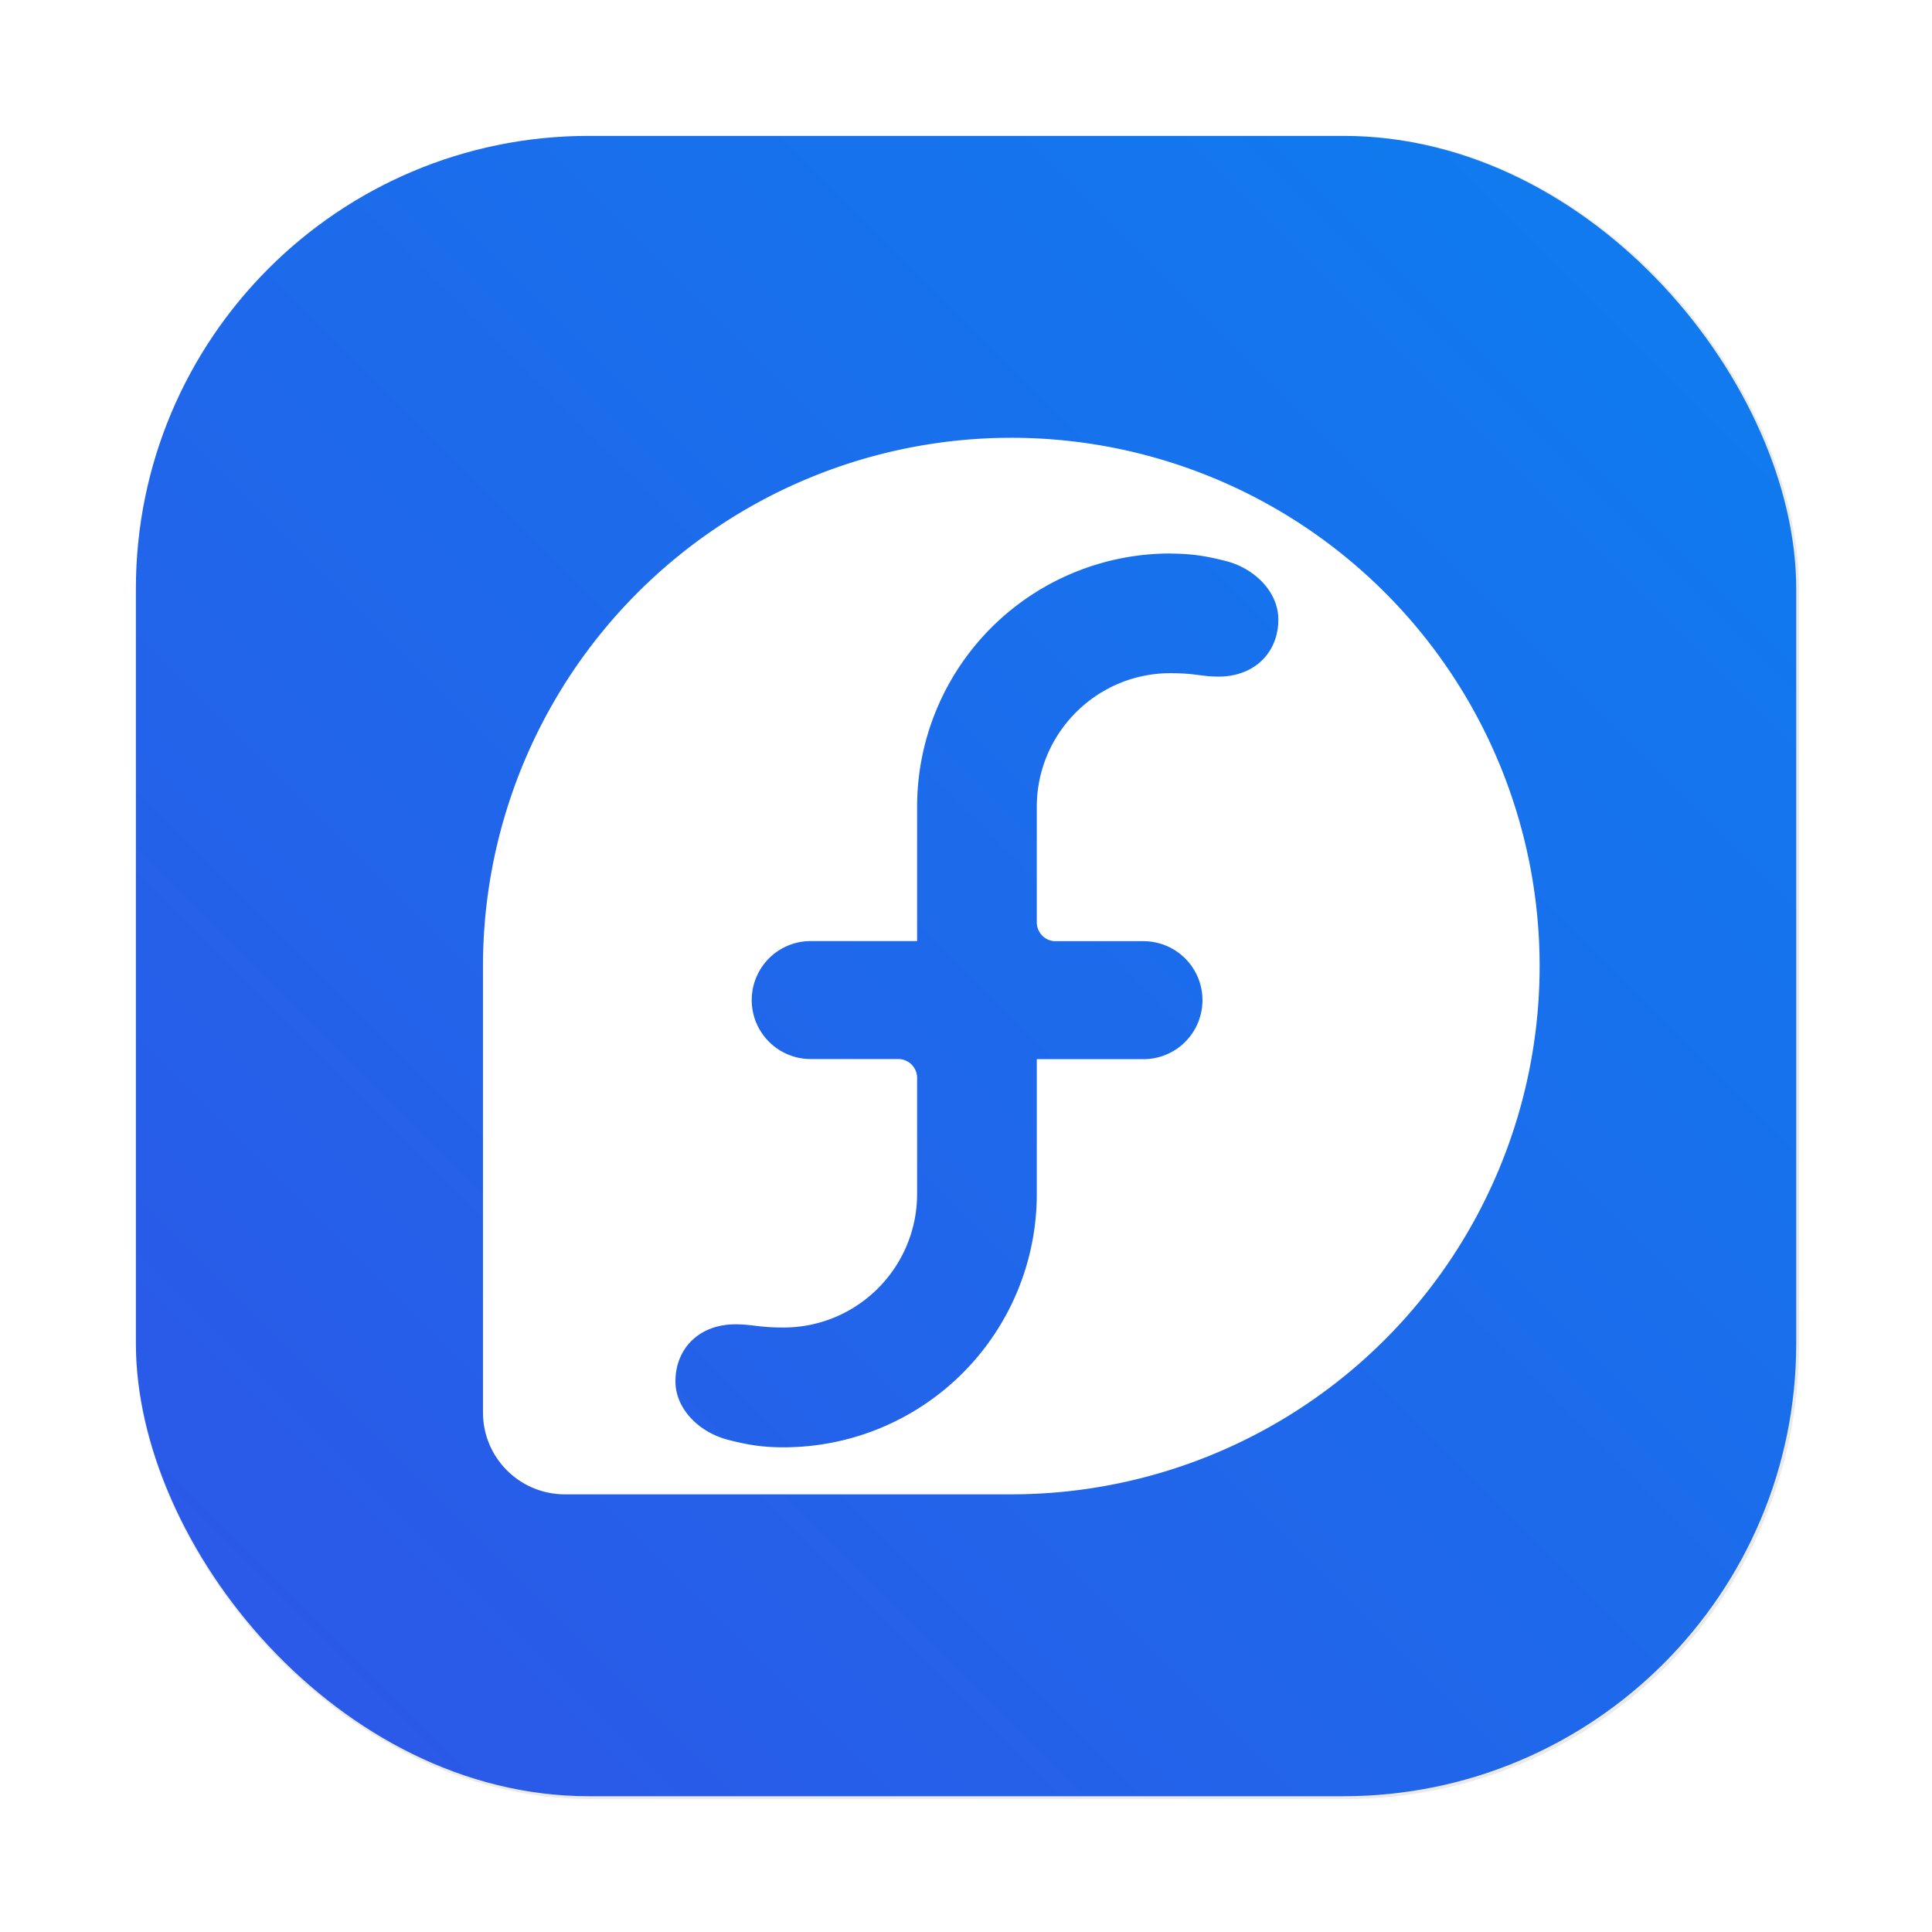 <?xml version="1.0" encoding="UTF-8"?>
<!-- Created with Inkscape (http://www.inkscape.org/) -->
<svg width="64" height="64" version="1.1" viewBox="0 0 16.933 16.933" xmlns="http://www.w3.org/2000/svg" xmlns:xlink="http://www.w3.org/1999/xlink">
 <defs>
  <filter id="filter1057-36" x="-.027" y="-.027" width="1.054" height="1.054" color-interpolation-filters="sRGB">
   <feGaussianBlur stdDeviation="0.619"/>
  </filter>
  <linearGradient id="linearGradient1053-5" x1="-127" x2="-72" y1="60" y2="5" gradientTransform="matrix(.265 0 0 .265 51.411 8.541)" gradientUnits="userSpaceOnUse">
   <stop stop-color="#2e55e7" offset="0"/>
   <stop stop-color="#0d7eef" offset="1"/>
  </linearGradient>
 </defs>
 <g transform="translate(-16.619 -8.675)">
  <rect transform="matrix(.265 0 0 .265 16.619 8.675)" x="4.5" y="4.5" width="55" height="55" ry="15" fill="#141414" filter="url(#filter1057-36)" opacity=".3" stroke-linecap="round" stroke-width="2.744"/>
  <rect x="17.81" y="9.866" width="14.552" height="14.552" ry="3.969" fill="url(#linearGradient1053-5)" stroke-linecap="round" stroke-width=".726"/>
  <path d="m25.482 12.512a4.631 4.631 0 0 0-4.63 4.627v3.914c0 0.398 0.32 0.719 0.719 0.719h3.913a4.63 4.63 0 0 0-0.002-9.26zm1.395 1.015c0.186 0 0.318 0.022 0.49 0.066 0.252 0.066 0.456 0.272 0.456 0.512 0 0.289-0.209 0.5-0.524 0.5-0.149 0-0.203-0.03-0.422-0.03-0.646 0-1.17 0.525-1.171 1.17v1.013c0 0.092 0.073 0.166 0.164 0.166h0.771a0.517 0.517 0 1 1 0 1.034h-0.935v1.182a2.22 2.22 0 0 1-2.22 2.22c-0.186 0-0.318-0.022-0.49-0.067-0.252-0.066-0.457-0.271-0.457-0.511 0-0.29 0.21-0.5 0.525-0.5 0.149 0 0.203 0.028 0.422 0.028 0.646 0 1.17-0.524 1.171-1.17v-1.017a0.165 0.165 0 0 0-0.165-0.166h-0.77a0.517 0.517 0 1 1 0.005-1.034h0.93v-1.177a2.22 2.22 0 0 1 2.22-2.22z" fill="#fff" stroke-width="1.094"/>
 </g>
</svg>
